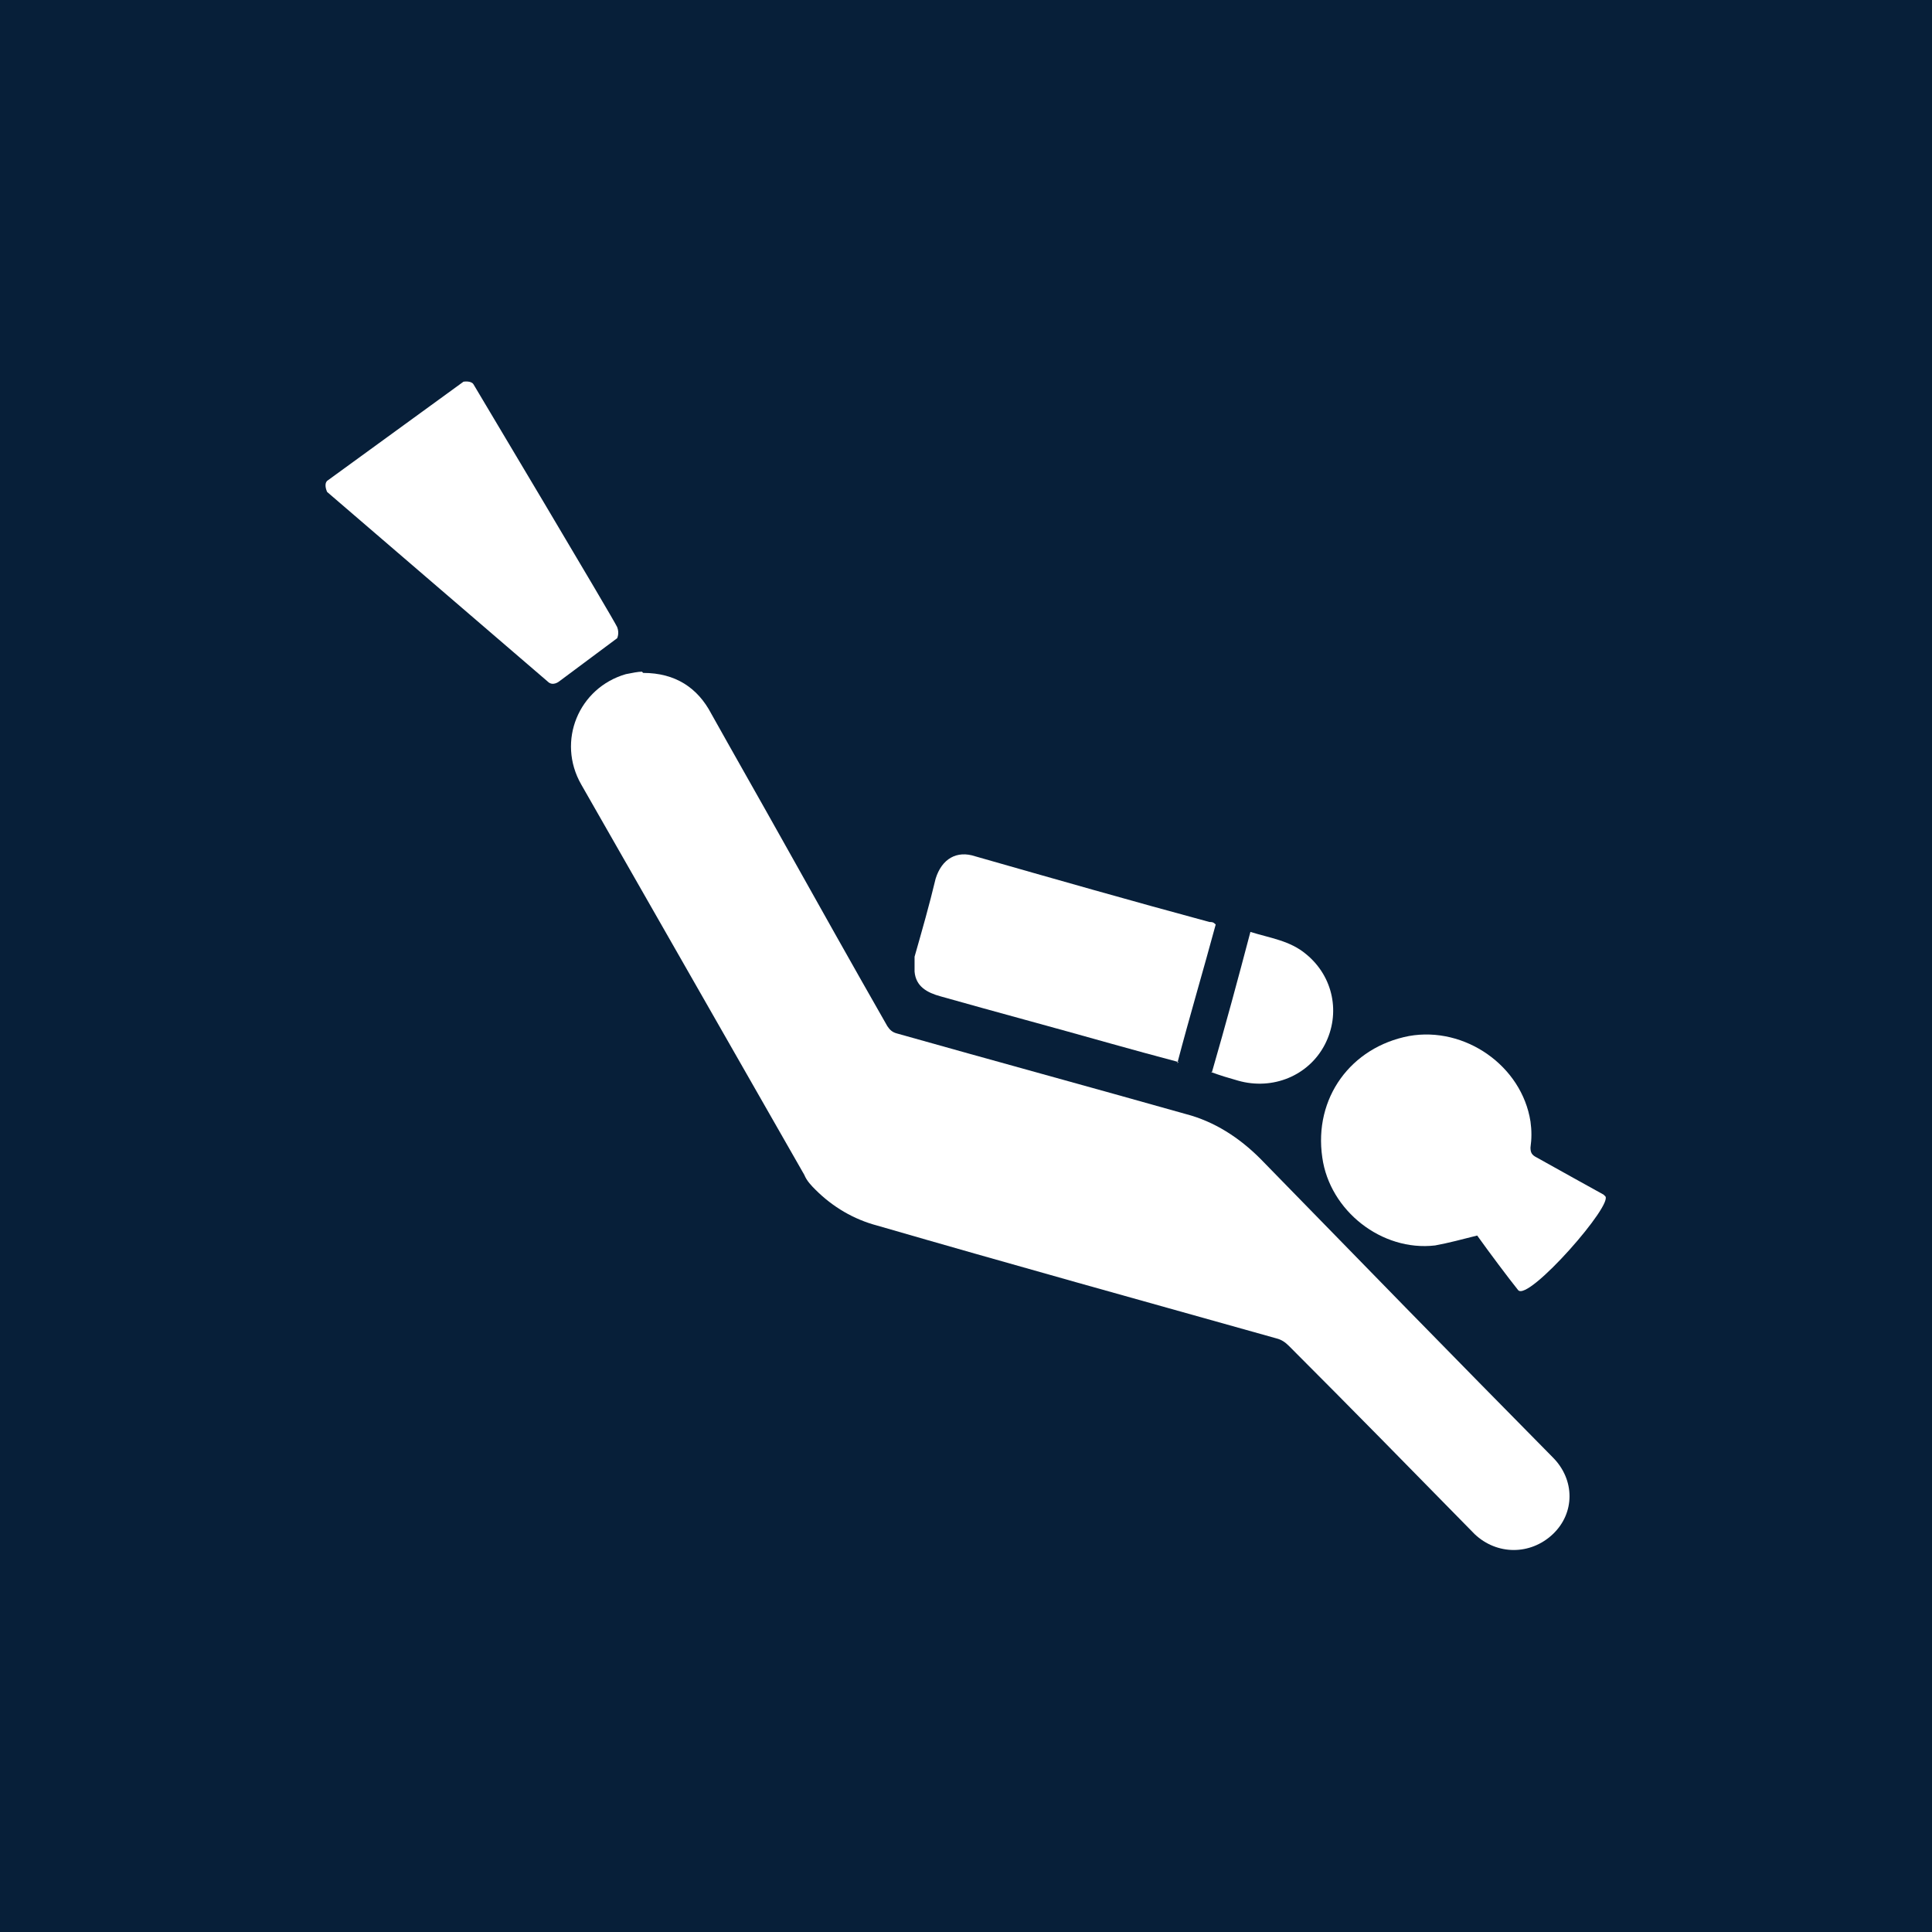 <?xml version="1.0" encoding="UTF-8"?>
<svg xmlns="http://www.w3.org/2000/svg" viewBox="0 0 15.59 15.59">
  <defs>
    <style>
      .cls-1 {
        fill: #071f39;
      }

      .cls-1, .cls-2 {
        stroke-width: 0px;
      }

      .cls-2 {
        fill: #fff;
      }
    </style>
  </defs>
  <g id="Firkant">
    <rect class="cls-1" x="0" y="0" width="15.59" height="15.59"/>
  </g>
  <g id="ICONS">
    <g id="W7HL19">
      <g>
        <path class="cls-2" d="M5.19,5.43c.26,0,.44.12.55.33.19.34.39.69.58,1.03.28.5.56,1,.84,1.49.02.03.04.05.08.06.78.22,1.55.43,2.33.65.23.06.43.19.6.36.78.8,1.57,1.61,2.36,2.41.18.18.18.45,0,.62-.18.17-.45.17-.63,0-.5-.51-1-1.02-1.5-1.52-.03-.03-.06-.05-.1-.06-1.07-.3-2.15-.6-3.22-.91-.19-.05-.36-.15-.5-.29-.03-.03-.07-.07-.09-.12-.6-1.05-1.2-2.1-1.8-3.15-.2-.35-.02-.78.36-.89.05-.01.1-.02.13-.02Z"/>
        <path class="cls-2" d="M12.95,9.65c.09.05-.62.86-.7.76s-.23-.3-.33-.44c-.12.03-.23.06-.34.08-.43.05-.85-.28-.91-.71-.07-.48.23-.89.7-.98.45-.08.91.24.98.69.01.07.01.14,0,.21,0,.04.01.06.05.08.16.09.45.25.54.3Z"/>
        <path class="cls-2" d="M9.51,8.57c-.19-.05-.37-.1-.55-.15-.46-.13-.91-.25-1.37-.38-.11-.03-.2-.08-.21-.2,0-.04,0-.08,0-.12.06-.21.12-.42.17-.63.05-.16.17-.23.32-.18.63.18,1.26.36,1.89.53.02,0,.03,0,.05.02-.1.37-.21.74-.31,1.12Z"/>
        <path class="cls-2" d="M4.42,5.5l-1.78-1.53s-.03-.06,0-.09l1.1-.8s.06-.01.08.02c0,0,1.14,1.91,1.16,1.96s0,.09,0,.09l-.47.35s-.05.04-.09,0Z"/>
        <path class="cls-2" d="M9.78,8.65c.11-.38.21-.75.31-1.13.16.05.32.07.45.18.22.18.28.48.15.73-.13.25-.42.37-.7.29-.07-.02-.14-.04-.22-.07Z"/>
      </g>
    </g>
  </g>
</svg>